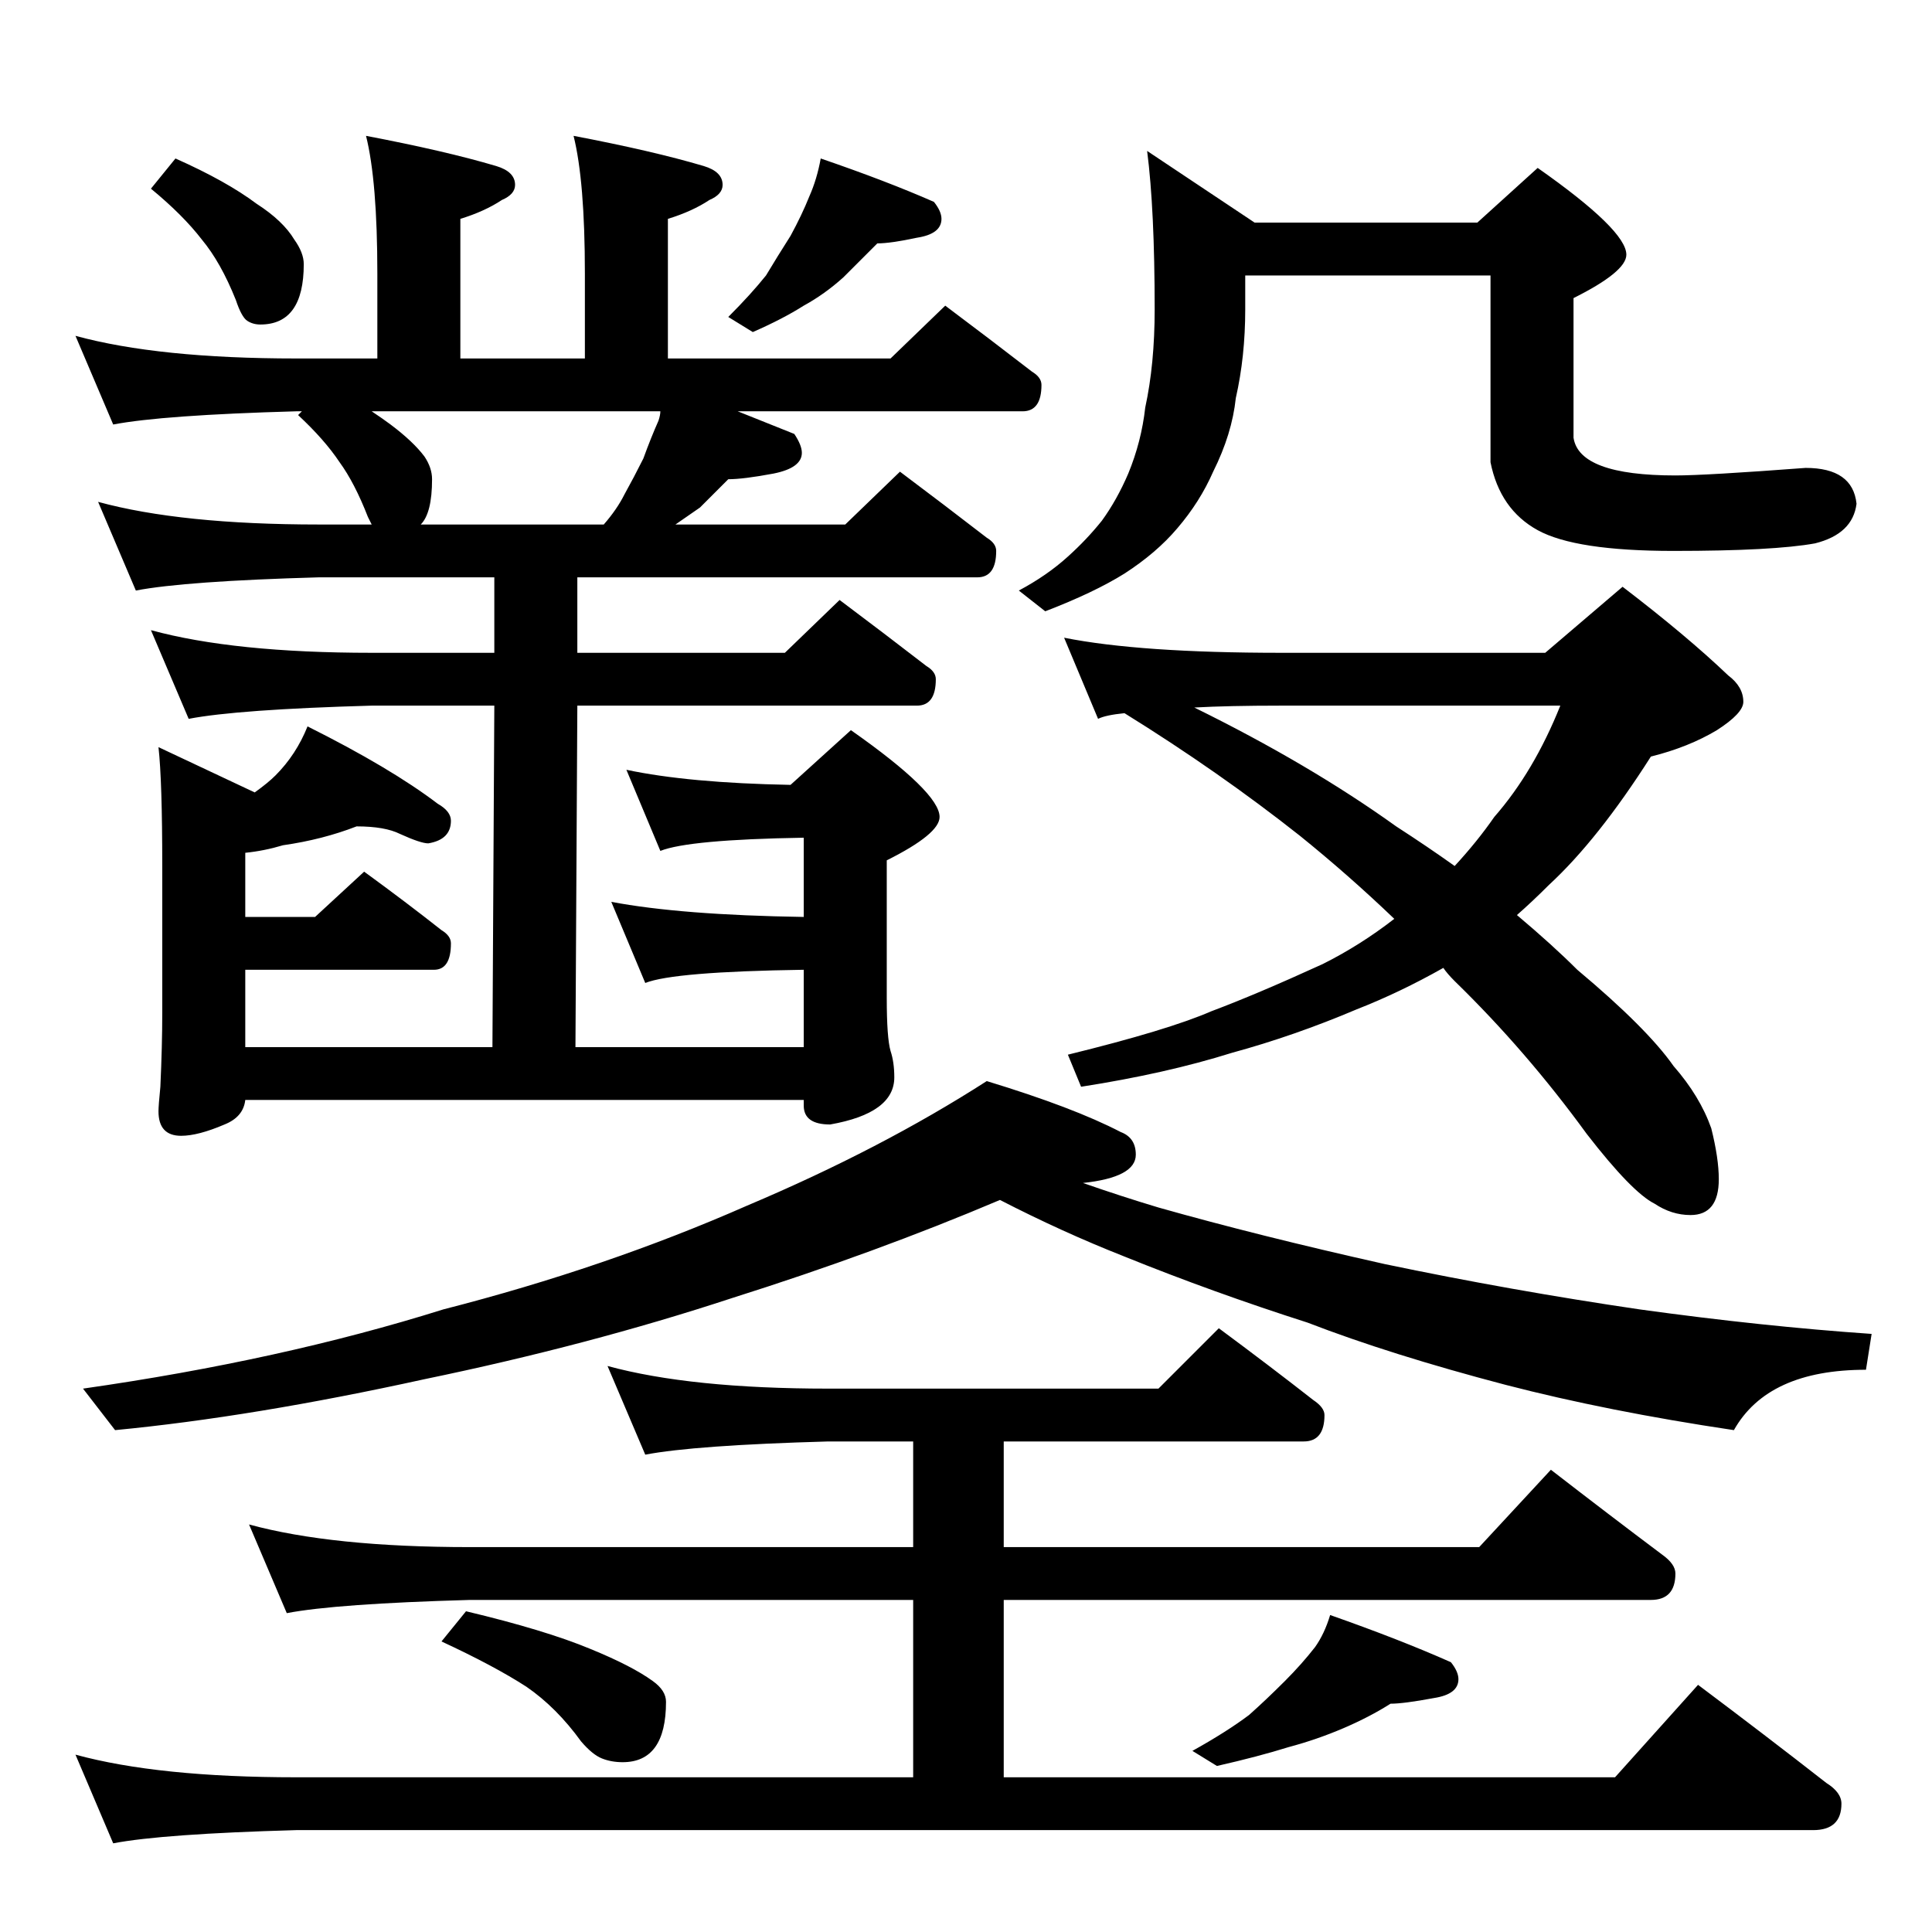 <?xml version="1.0" standalone="no"?>
<!DOCTYPE svg PUBLIC "-//W3C//DTD SVG 1.1//EN" "http://www.w3.org/Graphics/SVG/1.1/DTD/svg11.dtd" >
<svg xmlns="http://www.w3.org/2000/svg" xmlns:xlink="http://www.w3.org/1999/xlink" version="1.1" viewBox="0 -204 1024 1024">
  <g transform="matrix(1 0 0 -1 0 820)">
   <path fill="currentColor"
d="M194 952q42 -8 69 -16q10 -3 10 -10q0 -5 -7 -8q-9 -6 -22 -10v-74h66v45q0 49 -6 73q42 -8 69 -16q10 -3 10 -10q0 -5 -7 -8q-9 -6 -22 -10v-74h118l29 28q24 -18 46 -35q5 -3 5 -7q0 -14 -10 -14h-151l30 -12q4 -6 4 -10q0 -8 -15 -11q-16 -3 -24 -3l-15 -15l-13 -9h90
l29 28q24 -18 46 -35q5 -3 5 -7q0 -14 -10 -14h-212v-40h110l29 28q24 -18 46 -35q5 -3 5 -7q0 -14 -10 -14h-180l-1 -181h121v41q-69 -1 -84 -7l-18 43q37 -7 102 -8v42q-61 -1 -76 -7l-18 43q33 -7 87 -8l32 29q47 -33 47 -46q0 -9 -28 -23v-73q0 -21 2 -28q2 -6 2 -14
q0 -19 -34 -25q-14 0 -14 10v3h-296q-1 -9 -11 -13q-14 -6 -23 -6q-12 0 -12 13q0 3 1 13q1 22 1 39v78q0 45 -2 63l51 -24q7 5 11 9q11 11 17 26q44 -22 69 -41q7 -4 7 -9q0 -10 -12 -12q-4 0 -15 5q-8 4 -23 4q-18 -7 -39 -10q-10 -3 -20 -4v-34h37l26 24q22 -16 41 -31
q5 -3 5 -7q0 -14 -9 -14h-100v-41h131l1 181h-65q-71 -2 -97 -7l-20 47q44 -12 117 -12h65v40h-93q-71 -2 -97 -7l-20 47q44 -12 117 -12h28l-2 4q-7 18 -15 29q-8 12 -22 25l2 2h-3q-71 -2 -97 -7l-20 47q44 -12 117 -12h43v45q0 49 -6 73zM223 746h97q7 8 11 16q5 9 10 19
q4 11 8 20q1 3 1 5h-153q6 -4 10 -7q12 -9 18 -17q4 -6 4 -12q0 -18 -6 -24zM93 940q27 -12 43 -24q14 -9 20 -19q5 -7 5 -13q0 -32 -23 -32q-4 0 -7 2t-6 11q-8 20 -18 32q-10 13 -27 27zM435 940q35 -12 60 -23q4 -5 4 -9q0 -8 -13 -10q-14 -3 -21 -3l-18 -18
q-10 -9 -21 -15q-11 -7 -27 -14l-13 8q12 12 20 22q6 10 13 21q6 11 10 21q4 9 6 20zM608 944l57 -38h118l32 29q47 -33 47 -46q0 -9 -28 -23v-74q3 -20 54 -20q16 0 69 4q25 0 27 -19q-2 -16 -22 -21q-22 -4 -75 -4q-52 0 -72 11t-25 36v99h-130v-18q0 -25 -5 -47
q-2 -19 -12 -39q-7 -16 -19 -30q-11 -13 -28 -24q-16 -10 -42 -20l-14 11q15 8 26 18q10 9 18 19q8 11 14 25q7 17 9 35q5 23 5 52q0 53 -4 84zM564 686q40 -8 115 -8h140l41 35q34 -26 56 -47q8 -6 8 -14q0 -6 -14 -15q-15 -9 -35 -14q-28 -44 -54 -68q-9 -9 -17 -16
q19 -16 32 -29q37 -31 51 -51q14 -16 20 -33q4 -16 4 -27q0 -19 -15 -19q-10 0 -19 6q-12 6 -36 37q-32 44 -70 81q-4 4 -6 7q-23 -13 -46 -22q-33 -14 -66 -23q-35 -11 -80 -18l-7 17q53 13 76 23q24 9 59 25q20 10 38 24q-24 23 -50 44q-43 34 -93 65q-10 -1 -14 -3z
M633 649q61 -30 107 -63q17 -11 31 -21q12 13 21 26q21 24 35 59h-148q-28 0 -46 -1zM523 451q46 -14 71 -27q8 -3 8 -12q0 -12 -28 -15q20 -7 40 -13q53 -15 120 -30q67 -14 135 -24q65 -9 123 -13l-3 -19q-52 0 -70 -32q-67 10 -121 24q-61 16 -105 33q-50 16 -97 35
q-33 13 -66 30q-66 -28 -142 -52q-76 -25 -163 -43q-91 -20 -164 -27l-17 22q105 15 191 42q86 22 161 55q71 30 127 66zM322 300q44 -12 117 -12h175l32 32q27 -20 50 -38q6 -4 6 -8q0 -14 -11 -14h-159v-56h252l38 41q31 -24 59 -45q7 -5 7 -10q0 -14 -13 -14h-343v-94
h324l44 49q36 -27 68 -52q8 -5 8 -11q0 -14 -15 -14h-804q-71 -2 -97 -7l-20 47q44 -12 117 -12h327v94h-235q-71 -2 -97 -7l-20 47q44 -12 117 -12h235v56h-45q-71 -2 -97 -7zM247 170q42 -10 66 -20q22 -9 33 -17q7 -5 7 -11q0 -32 -23 -32q-6 0 -11 2t-11 9
q-13 18 -29 29q-17 11 -45 24zM705 168q37 -13 64 -25q4 -5 4 -9q0 -8 -13 -10q-16 -3 -23 -3q-11 -7 -25 -13t-29 -10q-16 -5 -38 -10l-13 8q18 10 30 19q9 8 19 18q9 9 16 18q5 7 8 17z" />
  </g>

</svg>
